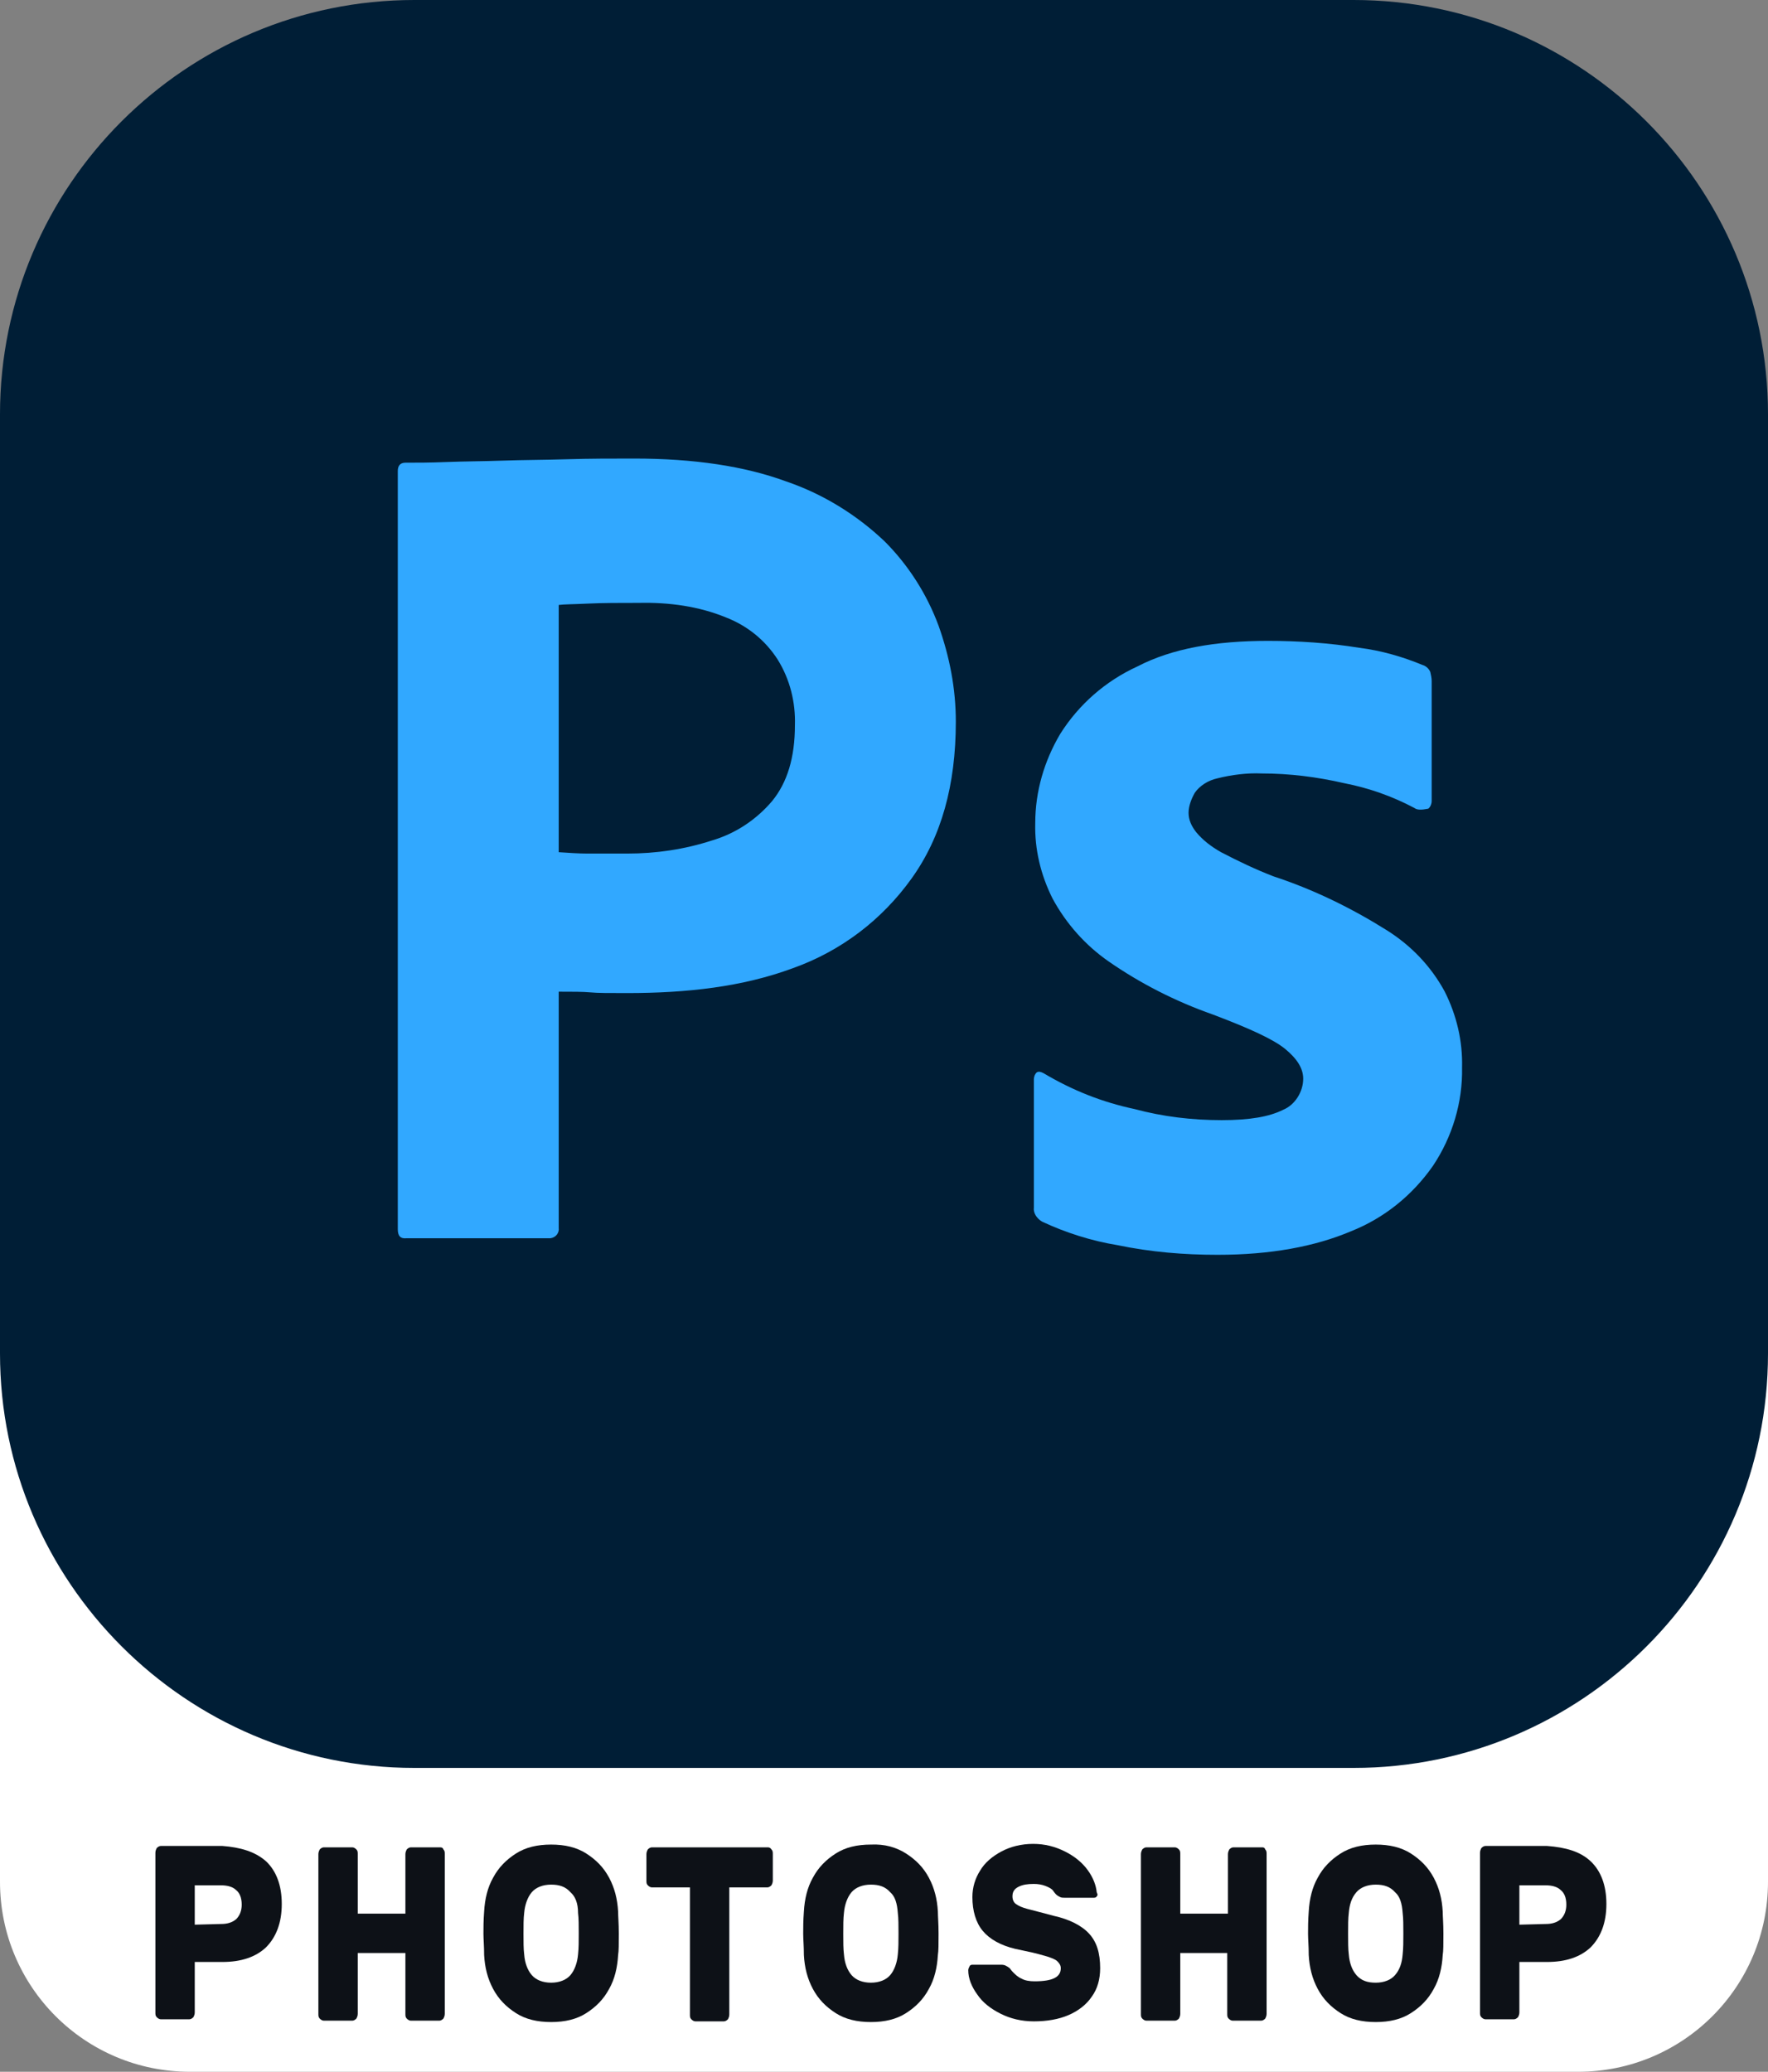 <?xml version="1.0" encoding="utf-8"?>
<!-- Generator: Adobe Illustrator 24.3.0, SVG Export Plug-In . SVG Version: 6.00 Build 0)  -->
<svg version="1.1" id="Layer_1" xmlns="http://www.w3.org/2000/svg" xmlns:xlink="http://www.w3.org/1999/xlink" x="0px" y="0px"
	 viewBox="0 0 256 300" style="enable-background:new 0 0 256 300;" xml:space="preserve">
<rect x="0" y="0" width="256" height="300" fill="#808080" stroke="none"/>
<style type="text/css">
	.st0{fill:#FFFFFF;}
	.st1{fill:#0D1117;}
	.st2{fill:#001E36;}
	.st3{fill:#31A8FF;}
</style>
<path class="st0" d="M27.5,162.6h201c15.2,0,27.5,12.3,27.5,27.5v82.4c0,15.2-12.3,27.5-27.5,27.5h-201C12.3,300,0,287.7,0,272.5
	v-82.4C0,174.9,12.3,162.6,27.5,162.6z"/>
<g>
	<path class="st1" d="M38.5,269.5c1.5,1.4,2.3,3.5,2.3,6.2s-0.8,4.8-2.3,6.3c-1.5,1.4-3.6,2.1-6.3,2.1h-4v7.3c0,0.3-0.1,0.5-0.2,0.7
		c-0.2,0.2-0.4,0.3-0.6,0.3h-4.1c-0.2,0-0.4-0.1-0.6-0.3c-0.2-0.2-0.2-0.4-0.2-0.7v-23.1c0-0.3,0.1-0.5,0.2-0.7
		c0.2-0.2,0.4-0.3,0.6-0.3h8.9C34.8,267.5,36.9,268.1,38.5,269.5z M32,278.6c0.9,0,1.6-0.2,2.2-0.7c0.5-0.5,0.8-1.2,0.8-2.1
		c0-1-0.3-1.7-0.8-2.1c-0.5-0.5-1.3-0.7-2.2-0.7h-3.8v5.7L32,278.6L32,278.6z"/>
	<path class="st1" d="M64.2,267.8c0.2,0.2,0.2,0.4,0.2,0.7v23.1c0,0.3-0.1,0.5-0.2,0.7c-0.2,0.2-0.4,0.3-0.6,0.3h-4.1
		c-0.2,0-0.4-0.1-0.6-0.3c-0.2-0.2-0.2-0.4-0.2-0.7v-8.8h-6.9v8.8c0,0.3-0.1,0.5-0.2,0.7c-0.2,0.2-0.4,0.3-0.6,0.3h-4.1
		c-0.2,0-0.4-0.1-0.6-0.3c-0.2-0.2-0.2-0.4-0.2-0.7v-23.1c0-0.3,0.1-0.5,0.2-0.7c0.2-0.2,0.4-0.3,0.6-0.3H51c0.2,0,0.4,0.1,0.6,0.3
		c0.2,0.2,0.2,0.4,0.2,0.7v8.6h6.9v-8.6c0-0.3,0.1-0.5,0.2-0.7c0.2-0.2,0.4-0.3,0.6-0.3h4.1C63.9,267.5,64.1,267.5,64.2,267.8z"/>
	<path class="st1" d="M84.9,268.4c1.4,0.9,2.5,2,3.3,3.5s1.2,3.1,1.3,4.9c0,0.7,0.1,1.7,0.1,3.2s0,2.5-0.1,3.1
		c-0.1,1.8-0.5,3.5-1.3,4.9c-0.8,1.5-1.9,2.6-3.3,3.5s-3.1,1.3-5.1,1.3s-3.7-0.4-5.1-1.3s-2.5-2-3.3-3.5s-1.2-3.1-1.3-4.9
		c0-1.3-0.1-2.3-0.1-3.1c0-0.8,0-1.9,0.1-3.2c0.1-1.8,0.5-3.5,1.3-4.9c0.8-1.5,1.9-2.6,3.3-3.5s3.1-1.3,5.1-1.3
		S83.5,267.5,84.9,268.4z M82.6,274c-0.7-0.8-1.6-1.1-2.8-1.1c-1.2,0-2.2,0.4-2.8,1.1s-1,1.8-1.1,3c-0.1,0.8-0.1,1.8-0.1,3
		s0,2.2,0.1,3c0.1,1.3,0.5,2.3,1.1,3s1.6,1.1,2.8,1.1c1.2,0,2.2-0.4,2.8-1.1s1-1.8,1.1-3c0.1-0.9,0.1-1.9,0.1-3c0-1.2,0-2.2-0.1-3
		C83.7,275.6,83.3,274.6,82.6,274z"/>
	<path class="st1" d="M111.7,267.8c0.2,0.2,0.2,0.4,0.2,0.7v3.8c0,0.3-0.1,0.5-0.2,0.7c-0.2,0.2-0.4,0.3-0.6,0.3h-5.5v18.4
		c0,0.3-0.1,0.5-0.2,0.7c-0.2,0.2-0.4,0.3-0.6,0.3h-4.1c-0.2,0-0.4-0.1-0.6-0.3c-0.2-0.2-0.2-0.4-0.2-0.7v-18.4h-5.5
		c-0.2,0-0.4-0.1-0.6-0.3c-0.2-0.2-0.2-0.4-0.2-0.7v-3.8c0-0.3,0.1-0.5,0.2-0.7c0.2-0.2,0.4-0.3,0.6-0.3h16.7
		C111.3,267.5,111.5,267.5,111.7,267.8z"/>
	<path class="st1" d="M131.2,268.4c1.4,0.9,2.5,2,3.3,3.5s1.2,3.1,1.3,4.9c0,0.7,0.1,1.7,0.1,3.2s0,2.5-0.1,3.1
		c-0.1,1.8-0.5,3.5-1.3,4.9c-0.8,1.5-1.9,2.6-3.3,3.5c-1.4,0.9-3.1,1.3-5.1,1.3c-2,0-3.7-0.4-5.1-1.3s-2.5-2-3.3-3.5
		s-1.2-3.1-1.3-4.9c0-1.3-0.1-2.3-0.1-3.1c0-0.8,0-1.9,0.1-3.2c0.1-1.8,0.5-3.5,1.3-4.9c0.8-1.5,1.9-2.6,3.3-3.5s3.1-1.3,5.1-1.3
		C128.1,267,129.8,267.5,131.2,268.4z M128.9,274c-0.7-0.8-1.6-1.1-2.8-1.1c-1.2,0-2.2,0.4-2.8,1.1s-1,1.8-1.1,3
		c-0.1,0.8-0.1,1.8-0.1,3s0,2.2,0.1,3c0.1,1.3,0.5,2.3,1.1,3s1.6,1.1,2.8,1.1c1.2,0,2.2-0.4,2.8-1.1s1-1.8,1.1-3
		c0.1-0.9,0.1-1.9,0.1-3c0-1.2,0-2.2-0.1-3C129.9,275.6,129.6,274.6,128.9,274z"/>
	<path class="st1" d="M158.8,274.6c-0.1,0.2-0.3,0.2-0.5,0.2h-4.1c-0.3,0-0.5,0-0.7-0.1s-0.4-0.2-0.6-0.4c0,0-0.2-0.2-0.4-0.5
		s-0.6-0.5-1.1-0.7s-1.1-0.3-1.7-0.3c-0.9,0-1.6,0.1-2.2,0.4s-0.9,0.7-0.9,1.4c0,0.5,0.2,0.9,0.5,1.1c0.4,0.3,0.9,0.5,1.6,0.7
		c0.7,0.2,2,0.5,3.8,1c2.3,0.5,4.1,1.4,5.2,2.6s1.6,2.8,1.6,5c0,1.6-0.4,3-1.2,4.1c-0.8,1.2-2,2.1-3.4,2.7s-3.1,0.9-5,0.9
		c-1.8,0-3.4-0.4-4.8-1.1c-1.4-0.7-2.6-1.6-3.4-2.8c-0.8-1.1-1.3-2.3-1.3-3.5c0-0.2,0.1-0.4,0.2-0.6c0.1-0.2,0.3-0.2,0.5-0.2h4.1
		c0.5,0,0.8,0.2,1.2,0.5c0.1,0.1,0.2,0.3,0.5,0.6c0.3,0.3,0.7,0.7,1.2,0.9c0.5,0.3,1.2,0.4,1.9,0.4c2.6,0,3.8-0.6,3.8-1.9
		c0-0.4-0.2-0.7-0.5-1s-0.9-0.5-1.5-0.7c-0.7-0.2-1.7-0.5-3.2-0.8l-1.4-0.3c-2.1-0.5-3.7-1.4-4.7-2.6s-1.5-2.9-1.5-4.9
		c0-1.4,0.4-2.7,1.1-3.8c0.7-1.2,1.8-2.1,3.1-2.8s2.9-1.1,4.6-1.1c1.7,0,3.2,0.4,4.6,1.1c1.4,0.7,2.5,1.6,3.3,2.7s1.2,2.2,1.3,3.2
		C159,274.4,158.9,274.5,158.8,274.6z"/>
	<path class="st1" d="M183.2,267.8c0.2,0.2,0.2,0.4,0.2,0.7v23.1c0,0.3-0.1,0.5-0.2,0.7c-0.2,0.2-0.4,0.3-0.6,0.3h-4.1
		c-0.2,0-0.4-0.1-0.6-0.3c-0.2-0.2-0.2-0.4-0.2-0.7v-8.8h-6.8v8.8c0,0.3-0.1,0.5-0.2,0.7c-0.2,0.2-0.4,0.3-0.6,0.3H166
		c-0.2,0-0.4-0.1-0.6-0.3s-0.2-0.4-0.2-0.7v-23.1c0-0.3,0.1-0.5,0.2-0.7c0.2-0.2,0.4-0.3,0.6-0.3h4.1c0.2,0,0.4,0.1,0.6,0.3
		c0.2,0.2,0.2,0.4,0.2,0.7v8.6h6.9v-8.6c0-0.3,0.1-0.5,0.2-0.7c0.2-0.2,0.4-0.3,0.6-0.3h4.1C182.9,267.5,183.1,267.5,183.2,267.8z"
		/>
	<path class="st1" d="M204.3,268.4c1.4,0.9,2.5,2,3.3,3.5s1.2,3.1,1.3,4.9c0,0.7,0.1,1.7,0.1,3.2s0,2.5-0.1,3.1
		c-0.1,1.8-0.5,3.5-1.3,4.9c-0.8,1.5-1.9,2.6-3.3,3.5c-1.4,0.9-3.1,1.3-5.1,1.3s-3.7-0.4-5.1-1.3c-1.4-0.9-2.5-2-3.3-3.5
		s-1.2-3.1-1.3-4.9c0-1.3-0.1-2.3-0.1-3.1c0-0.8,0-1.9,0.1-3.2c0.1-1.8,0.5-3.5,1.3-4.9c0.8-1.5,1.9-2.6,3.3-3.5s3.1-1.3,5.1-1.3
		S202.9,267.5,204.3,268.4z M202,274c-0.7-0.8-1.6-1.1-2.8-1.1s-2.2,0.4-2.8,1.1c-0.7,0.8-1,1.8-1.1,3c-0.1,0.8-0.1,1.8-0.1,3
		s0,2.2,0.1,3c0.1,1.3,0.5,2.3,1.1,3c0.7,0.8,1.6,1.1,2.8,1.1s2.2-0.4,2.8-1.1c0.7-0.8,1-1.8,1.1-3c0.1-0.9,0.1-1.9,0.1-3
		c0-1.2,0-2.2-0.1-3C203,275.6,202.7,274.6,202,274z"/>
	<path class="st1" d="M230.3,269.5c1.5,1.4,2.3,3.5,2.3,6.2s-0.8,4.8-2.3,6.3c-1.5,1.4-3.6,2.1-6.3,2.1h-4v7.3
		c0,0.3-0.1,0.5-0.2,0.7c-0.2,0.2-0.4,0.3-0.6,0.3h-4.1c-0.2,0-0.4-0.1-0.6-0.3c-0.2-0.2-0.2-0.4-0.2-0.7v-23.1
		c0-0.3,0.1-0.5,0.2-0.7c0.2-0.2,0.4-0.3,0.6-0.3h8.9C226.7,267.5,228.8,268.1,230.3,269.5z M223.8,278.6c0.9,0,1.6-0.2,2.2-0.7
		c0.5-0.5,0.8-1.2,0.8-2.1c0-1-0.3-1.7-0.8-2.1c-0.5-0.5-1.3-0.7-2.2-0.7H220v5.7L223.8,278.6L223.8,278.6z"/>
</g>
<path class="st2" d="M60,0h136c33.1,0,60,26.9,60,60v136c0,33.1-26.9,60-60,60H60c-33.1,0-60-27-60-60V60C0,26.9,26.9,0,60,0z"/>
<path class="st3" d="M57.6,178V68.2c0-0.7,0.3-1.2,1.1-1.2c1.8,0,3.5,0,6-0.1c2.6-0.1,5.2-0.1,8.1-0.2s6-0.1,9.3-0.2
	s6.5-0.1,9.7-0.1c8.7,0,16,1.1,22,3.3c5.3,1.8,10.2,4.8,14.3,8.7c3.4,3.4,6.1,7.6,7.8,12.2c1.6,4.5,2.5,9.1,2.5,13.9
	c0,9.2-2.1,16.7-6.4,22.7c-4.3,6-10.2,10.5-17.2,13c-7.3,2.7-15.3,3.6-24,3.6c-2.6,0-4.3,0-5.3-0.1c-1.1-0.1-2.6-0.1-4.6-0.1v34.2
	c0.1,0.7-0.4,1.4-1.2,1.5c-0.1,0-0.2,0-0.4,0H58.9C58,179.4,57.6,179,57.6,178z M80.9,87.6v35.8c1.5,0.1,2.9,0.2,4.2,0.2h5.7
	c4.2,0,8.3-0.6,12.3-1.9c3.4-1,6.4-3,8.7-5.7c2.2-2.7,3.3-6.3,3.3-11c0.1-3.3-0.7-6.6-2.5-9.5c-1.8-2.8-4.4-4.9-7.5-6.1
	c-3.9-1.6-8.2-2.2-12.6-2.1c-2.8,0-5.2,0-7.3,0.1C83.1,87.5,81.6,87.5,80.9,87.6z"/>
<path class="st3" d="M204.8,117c-3.2-1.7-6.6-2.9-10.2-3.6c-3.9-0.9-7.9-1.4-11.9-1.4c-2.1-0.1-4.4,0.2-6.4,0.7
	c-1.4,0.3-2.6,1.1-3.3,2.1c-0.5,0.9-0.9,1.9-0.9,2.9s0.4,1.9,1.1,2.8c1,1.2,2.2,2.1,3.6,2.9c2.5,1.3,5,2.5,7.6,3.5
	c5.8,1.9,11.3,4.6,16.4,7.8c3.5,2.2,6.4,5.2,8.4,8.9c1.7,3.4,2.6,7.1,2.5,11c0.1,5-1.4,10-4.2,14.2c-3,4.3-7.1,7.6-11.9,9.5
	c-5.2,2.2-11.6,3.4-19.3,3.4c-4.9,0-9.7-0.4-14.5-1.4c-3.7-0.6-7.5-1.8-10.9-3.4c-0.7-0.4-1.3-1.2-1.2-2v-18.6c0-0.3,0.1-0.7,0.4-1
	c0.3-0.2,0.6-0.1,1,0.1c4.2,2.5,8.5,4.2,13.2,5.2c4.1,1.1,8.3,1.6,12.6,1.6c4.1,0,6.9-0.5,8.9-1.5c1.7-0.7,2.9-2.6,2.9-4.5
	c0-1.5-0.9-2.9-2.6-4.3c-1.7-1.4-5.2-3-10.5-5c-5.4-1.9-10.5-4.5-15.1-7.7c-3.3-2.3-6.1-5.4-8.1-9.1c-1.7-3.4-2.6-7.1-2.5-10.9
	c0-4.6,1.3-9,3.6-12.9c2.7-4.3,6.6-7.7,11.2-9.8c5-2.6,11.3-3.7,18.9-3.7c4.4,0,8.9,0.3,13.2,1c3.2,0.4,6.3,1.3,9.2,2.5
	c0.4,0.1,0.9,0.5,1.1,1c0.1,0.4,0.2,0.9,0.2,1.3V116c0,0.4-0.2,0.9-0.5,1.1C205.8,117.3,205.2,117.3,204.8,117z"/>
</svg>
